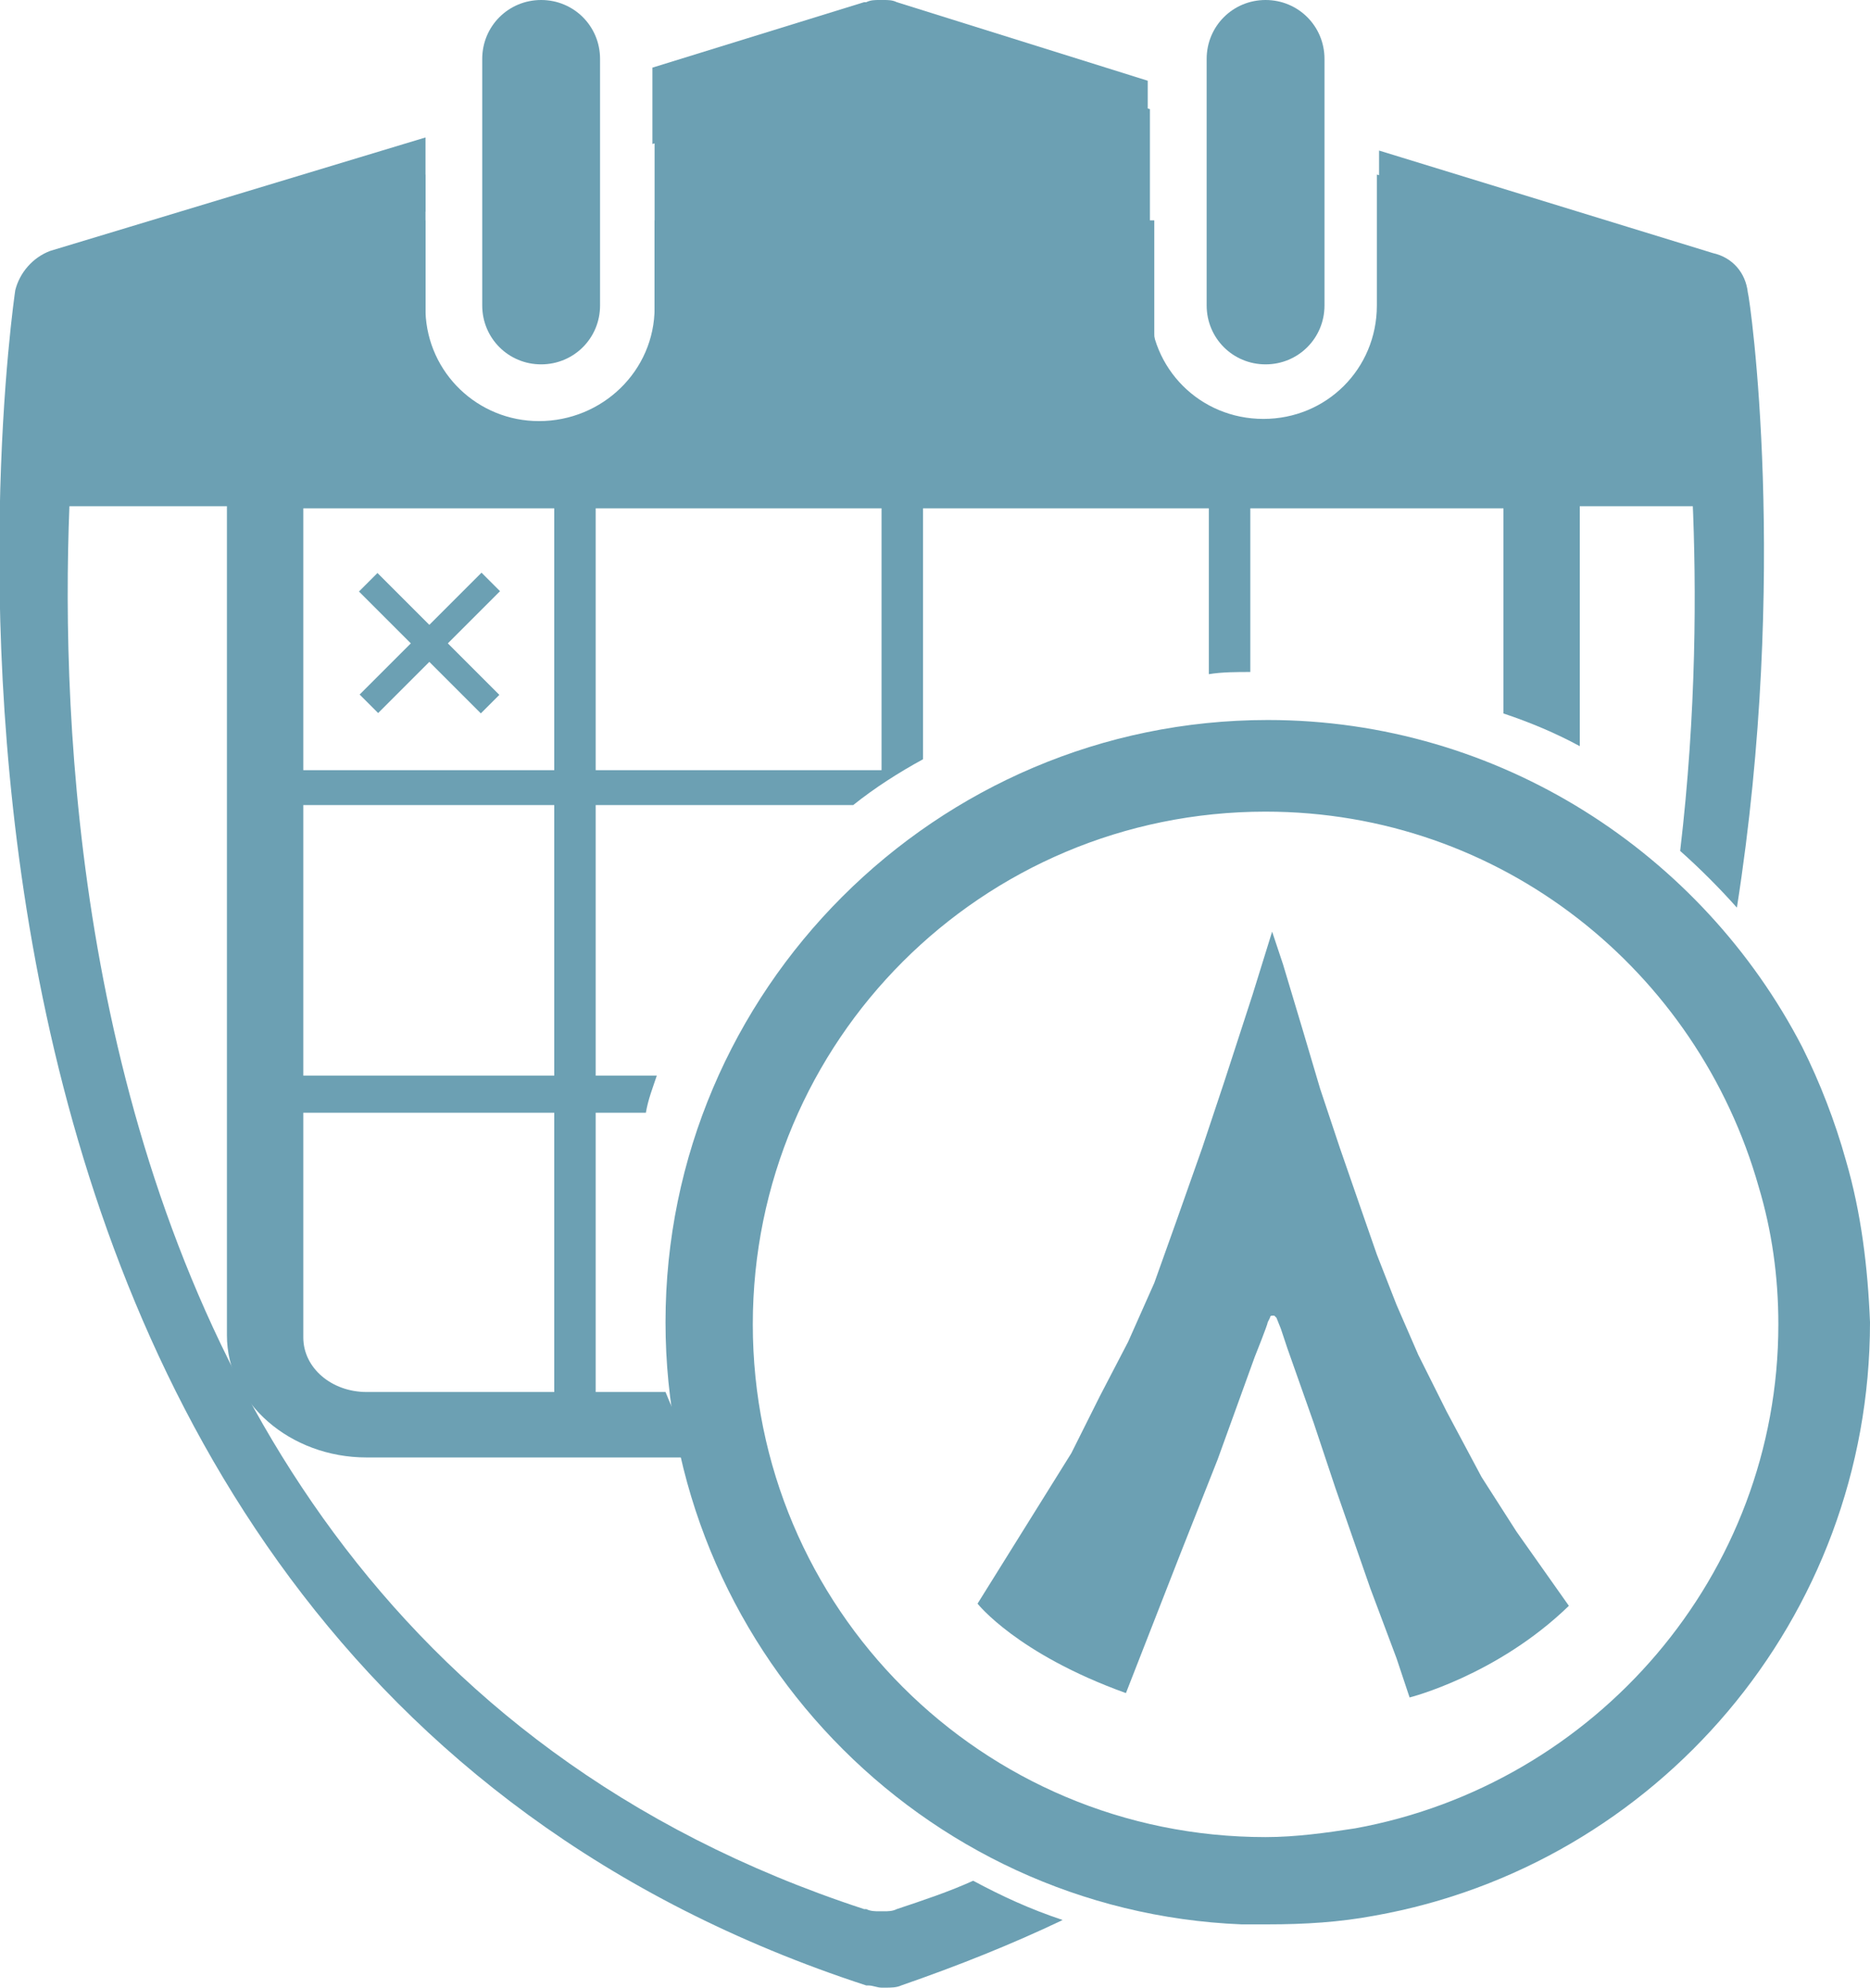 <?xml version="1.0" encoding="utf-8"?>
<!-- Generator: Adobe Illustrator 23.0.1, SVG Export Plug-In . SVG Version: 6.00 Build 0)  -->
<svg version="1.1" id="Layer_1" xmlns="http://www.w3.org/2000/svg" xmlns:xlink="http://www.w3.org/1999/xlink" x="0px" y="0px"
	 viewBox="0 0 85.7 91.1" style="enable-background:new 0 0 85.7 91.1;" xml:space="preserve">
<style type="text/css">
	.st0{fill:#6CA0B3;}
</style>
<path class="st0" d="M80.2,23.2H1.5v-1.4l1.2-8.5l9.1-2.8L19.5,8V14c0,0,0,0.1,0,0.1c0,0,0,0.1,0,0.1c0,0,0,0.1,0,0.1
	c0.1,2.8,2.4,5,5.2,5c2.9,0,5.3-2.3,5.3-5.2V4.8l10.4-3.2l12.3,3.4V14c0,2.9,2.3,5.2,5.2,5.2c2.9,0,5.2-2.3,5.2-5.2V8l1.4,0.4
	l6.6,2.5l6.5,2.4L80.2,23.2z"/>
<g>
	<path class="st0" d="M44.6,86.2c-1.1,0.5-2.3,0.9-3.5,1.3c-0.2,0.1-0.4,0.1-0.6,0.1h-0.2c-0.2,0-0.4,0-0.6-0.1c0,0,0,0-0.1,0
		C-4.7,73,3.7,16.4,3.8,15.8c0.1-0.8,0.7-1.5,1.4-1.7l14.3-4.4V6.3L2.3,11.5c-0.8,0.3-1.4,1-1.6,1.8C0.6,14-8.4,75.3,39.7,91
		c0,0,0,0,0.1,0c0.2,0,0.4,0.1,0.6,0.1h0.2c0.2,0,0.5,0,0.7-0.1c2.6-0.9,5.1-1.9,7.4-3C47.2,87.5,45.9,86.9,44.6,86.2z M80.1,13.4
		c-0.1-0.9-0.7-1.6-1.6-1.8L63.2,6.9v3.5l12.4,3.8c0.8,0.2,1.3,0.9,1.4,1.7c0,0.2,1.5,10.4,0,23.1c0.9,0.8,1.8,1.7,2.6,2.6
		C82,26.3,80.2,13.7,80.1,13.4z M41.1,0.1C40.9,0,40.7,0,40.5,0h-0.2c-0.2,0-0.4,0-0.6,0.1c0,0,0,0-0.1,0l-9.7,3v3.5l9.7-3
		c0,0,0,0,0,0c0.2-0.1,0.3-0.1,0.5-0.1h0.2c0.2,0,0.4,0,0.6,0.1l11.7,3.6V3.7L41.1,0.1z"/>
</g>
<path class="st0" d="M24.8,16.7c-1.5,0-2.7-1.2-2.7-2.7V2.7c0-1.5,1.2-2.7,2.7-2.7c1.5,0,2.7,1.2,2.7,2.7V14
	C27.5,15.5,26.3,16.7,24.8,16.7z"/>
<path class="st0" d="M58,16.7c-1.5,0-2.7-1.2-2.7-2.7V2.7C55.3,1.2,56.5,0,58,0c1.5,0,2.7,1.2,2.7,2.7V14
	C60.7,15.5,59.5,16.7,58,16.7z"/>
<path class="st0" d="M71.3,12.6c-1.1-1.5-3.1-2.5-5.3-2.5h-2.7v5.2c0,2.5-2.3,4.6-5.2,4.6c-2.9,0-5.2-2-5.2-4.6v-5.2H30v5.2
	c0,2.5-2.4,4.6-5.3,4.6c-2.8,0-5.1-1.9-5.2-4.3c0,0,0-0.1,0-0.1c0,0,0-0.1,0-0.1v-5.3h-2.7c-2,0-3.9,0.8-5,2.1
	c-0.9,0.9-1.4,2.1-1.4,3.4v45.6c0,3.1,2.9,5.6,6.4,5.6h15.1c-0.5-1-1-2-1.4-3h-3.2V51h2.3c0.1-0.6,0.3-1.1,0.5-1.7h-2.8V36.9h11.8
	c1-0.8,2.1-1.5,3.2-2.1V23.3h13.1v7.6c0.6-0.1,1.3-0.1,1.9-0.1v-7.5h11.6v9.4c1.2,0.4,2.4,0.9,3.5,1.5V15.6
	C72.4,14.5,72,13.4,71.3,12.6z M25.4,63.8h-8.6c-1.6,0-2.9-1.1-2.9-2.5V51h11.5V63.8z M25.4,49.3H13.9V36.9h11.5V49.3z M25.4,35.3
	H13.9v-12h11.5V35.3z M40.4,35.3H27.3v-12h13.1V35.3z"/>
<path class="st0" d="M84.6,53.2c-0.5-1.8-1.2-3.6-2-5.2c-4.6-8.9-13.9-15-24.5-15c-15.2,0-27.6,12.4-27.6,27.6
	c0,14.8,11.7,27,26.4,27.6c0.4,0,0.8,0,1.2,0c1.7,0,3.3-0.1,4.9-0.4c12.9-2.3,22.7-13.6,22.7-27.2C85.6,58.1,85.3,55.6,84.6,53.2z
	 M62.1,83.8c-1.3,0.2-2.7,0.4-4.1,0.4c-13,0-23.5-10.5-23.5-23.5c0-13,10.5-23.5,23.5-23.5c10.8,0,19.8,7.3,22.6,17.2
	c0.6,2,0.9,4.1,0.9,6.3C81.5,72.2,73.1,81.8,62.1,83.8z"/>
<path class="st0" d="M49.1,66.6l-4.3,6.9c0,0,1.8,2.3,6.8,4.1l2.5-6.4l1.7-4.3l1.7-4.7c0,0,0.6-1.5,0.6-1.6l0.1-0.2
	c0,0,0-0.1,0.1-0.1l0,0l0,0c0,0,0,0,0.1,0l0,0l0,0l0.1,0.1l0.2,0.5l0.3,0.9l1.2,3.4l1,3l1.6,4.6l1.2,3.2l0.6,1.8c0,0,4-1,7.3-4.2
	l-2.4-3.4l-1.6-2.5l-1.6-3L65,62.1L64,59.8l-0.9-2.3l-0.8-2.3l-0.9-2.6l-0.9-2.7l-0.8-2.7l-0.9-3l-0.5-1.5l-0.9,2.9l-1.3,4l-1,3
	l-1.2,3.4l-1,2.8l-1.2,2.7l-1.3,2.5L49.1,66.6z"/>
<rect x="19.1" y="25.5" transform="matrix(-0.707 0.707 -0.707 -0.707 54.417 36.373)" class="st0" width="1.2" height="7.9"/>
<rect x="19.1" y="25.5" transform="matrix(0.707 0.707 -0.707 0.707 26.592 -5.285)" class="st0" width="1.2" height="7.9"/>
</svg>
